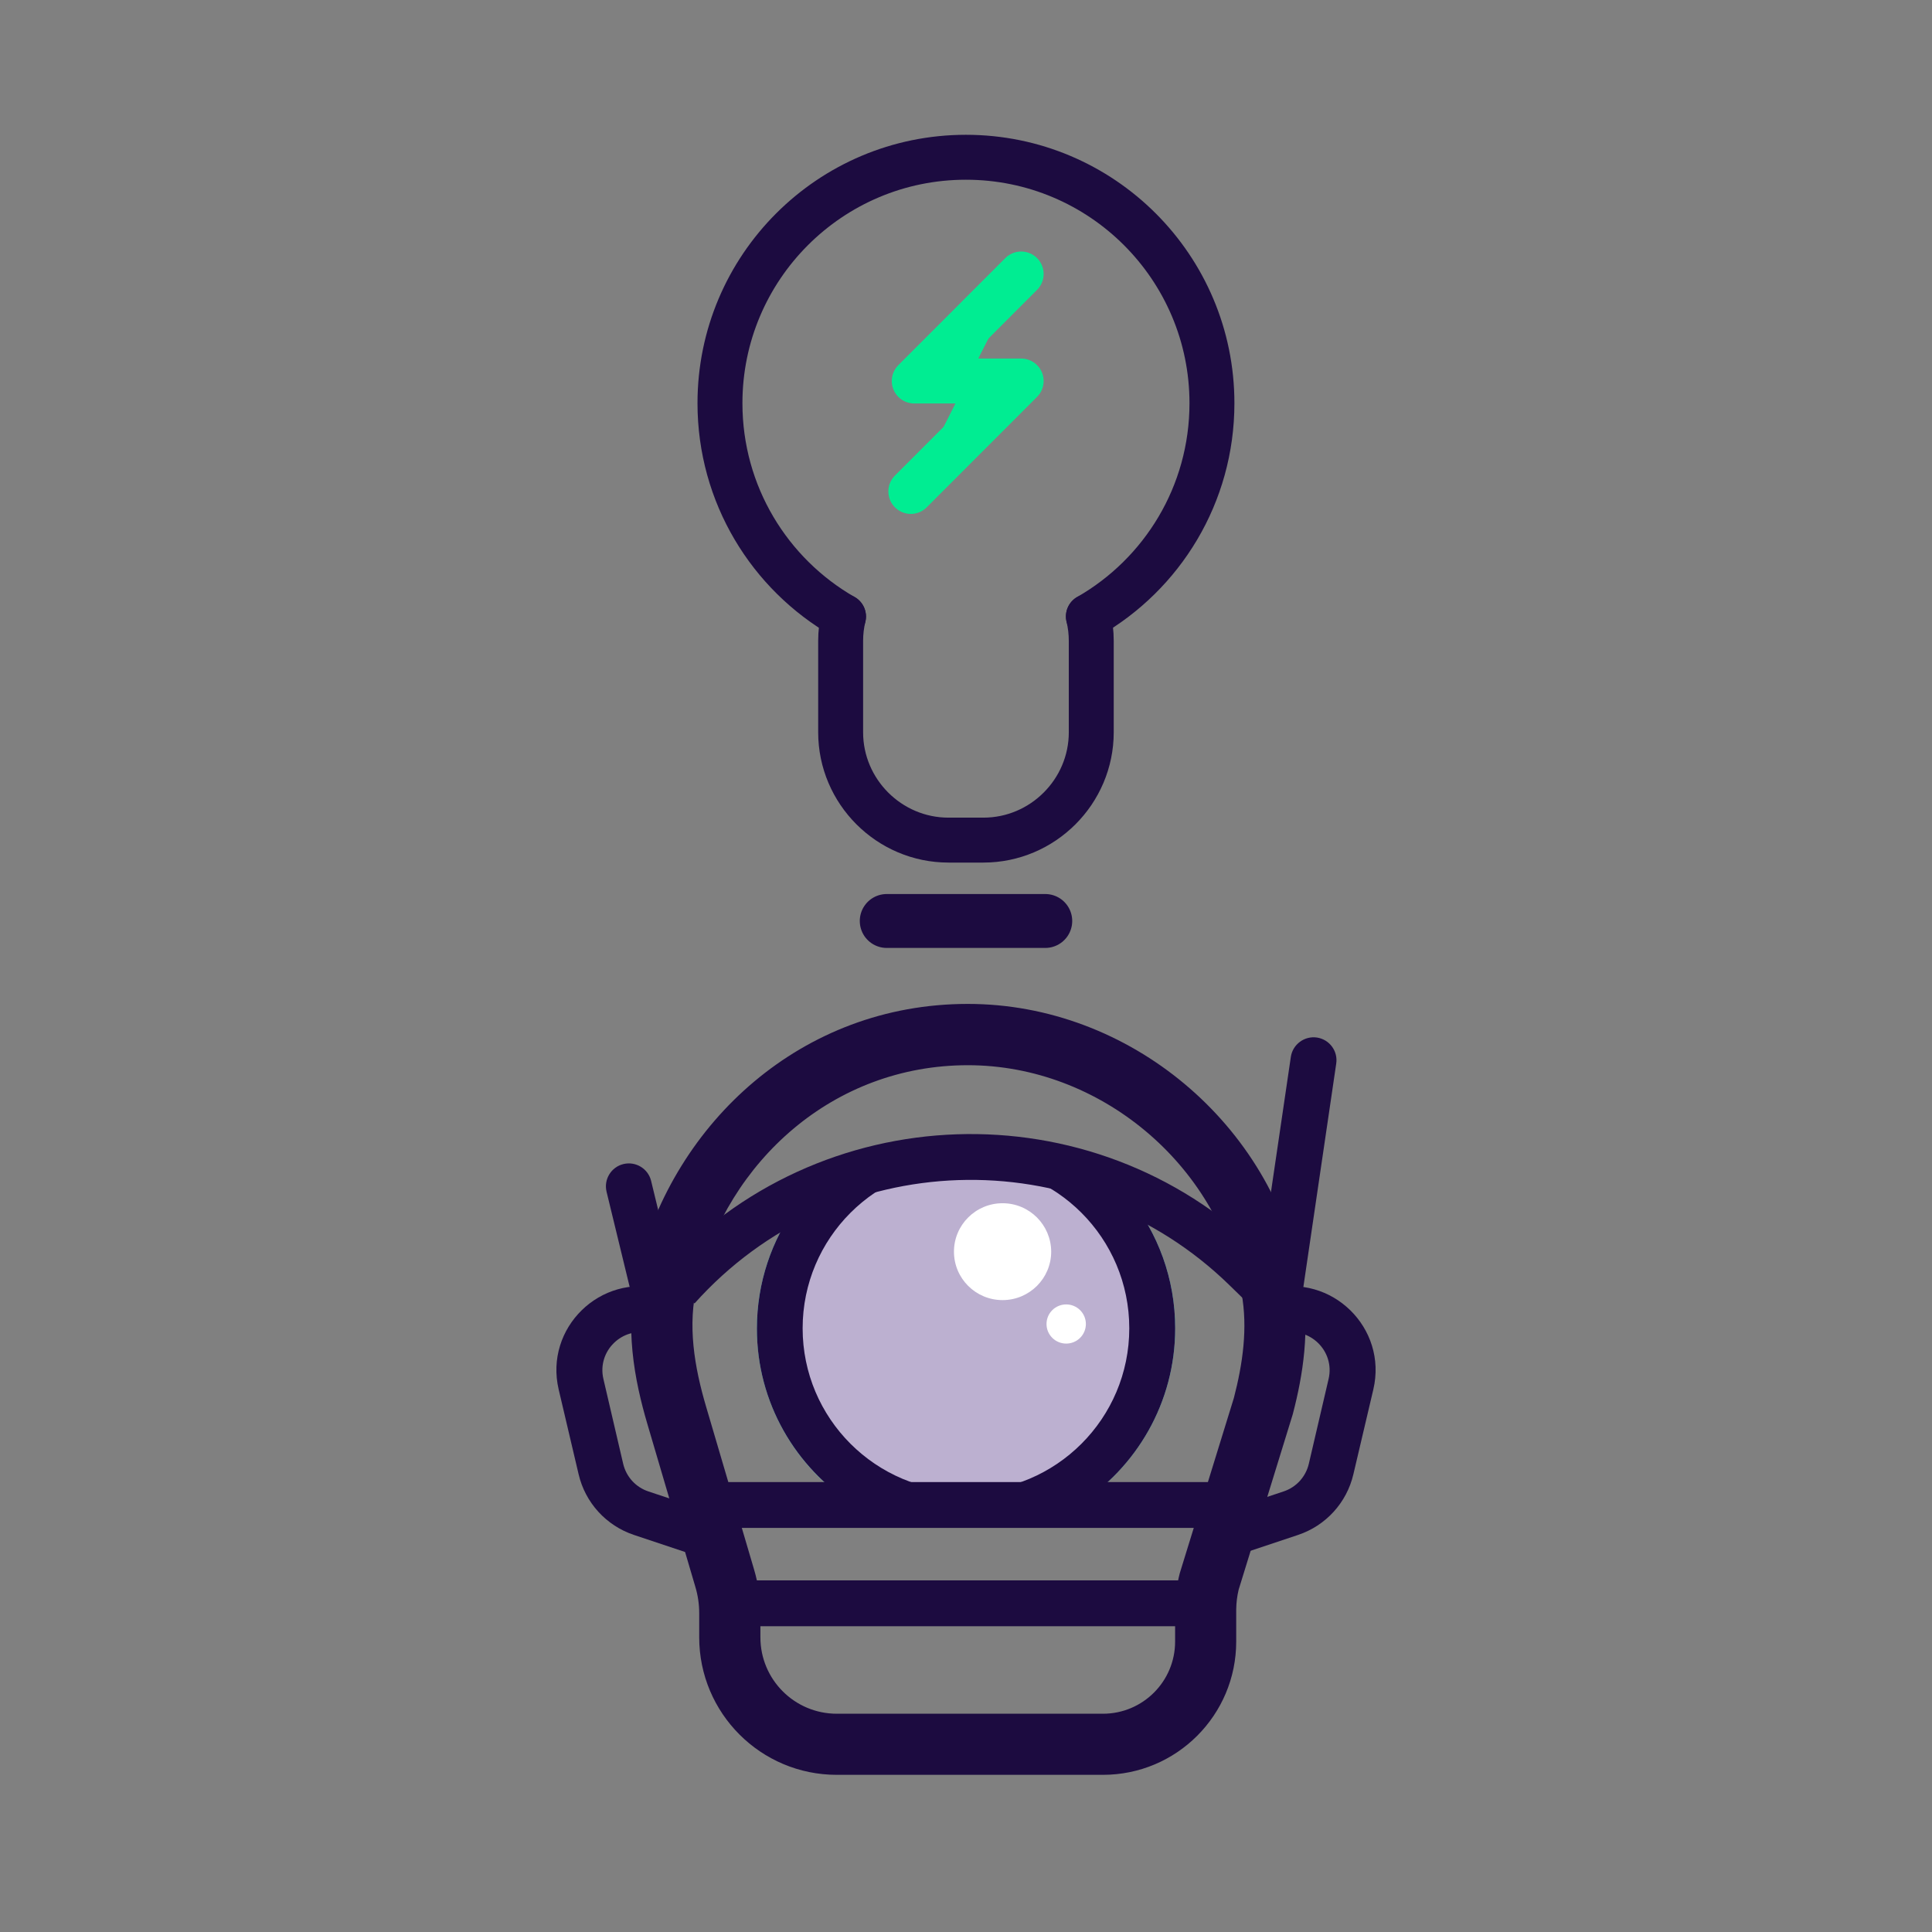 <svg xmlns="http://www.w3.org/2000/svg" xmlns:xlink="http://www.w3.org/1999/xlink" id="Layer_1" x="0" y="0" enable-background="new 0 0 215 215" version="1.1" viewBox="0 0 215 215" xml:space="preserve"><rect x="0" y="0" width="215" height="215" fill="#808080" stroke="none"/><switch><g><g><path fill="#00ED92" fill-rule="evenodd" d="M119.96,167.48c6.5-4.13,10.82-11.39,10.82-19.66 c0-5.54-1.93-10.63-5.16-14.62l-5.27-2.63l-12.84-1.2l-12.44,1.61l-6.42,3.21c-2.78,3.83-4.42,8.55-4.42,13.65 c0,8.27,4.32,15.54,10.82,19.67L119.96,167.48z" clip-rule="evenodd"/><path fill="#BCB0D0" fill-rule="evenodd" d="M119.96,167.48c6.5-4.13,10.82-11.39,10.82-19.66 c0-5.54-1.93-10.63-5.16-14.62l-5.27-2.63l-12.84-1.2l-12.44,1.61l-6.42,3.21c-2.78,3.83-4.42,8.55-4.42,13.65 c0,8.27,4.32,15.54,10.82,19.67L119.96,167.48z" clip-rule="evenodd"/><path fill="#FFF" fill-rule="evenodd" d="M116.98,139.29c0,2.97-2.42,5.39-5.41,5.39 c-2.99,0-5.41-2.41-5.41-5.39c0-2.97,2.42-5.39,5.41-5.39C114.55,133.9,116.97,136.31,116.98,139.29L116.98,139.29z M120.84,147.34c0,0.58-0.23,1.13-0.64,1.54c-0.41,0.41-0.97,0.64-1.55,0.64c-0.58,0-1.14-0.23-1.55-0.64 c-0.41-0.41-0.64-0.96-0.64-1.54c0-0.58,0.23-1.13,0.64-1.54c0.41-0.41,0.97-0.64,1.55-0.64s1.14,0.23,1.55,0.64 C120.61,146.21,120.84,146.76,120.84,147.34" clip-rule="evenodd"/><g><path fill="#1C0B40" fill-rule="evenodd" d="M95.04,167.48h24.92c6.5-4.13,10.82-11.39,10.82-19.66 c0-5.54-1.93-10.63-5.16-14.62l-5.27-2.63l-12.84-1.2l-12.44,1.61l-6.42,3.21c-2.78,3.83-4.42,8.55-4.42,13.65 C84.22,156.09,88.54,163.35,95.04,167.48z M125.67,147.82c0,10.04-8.14,18.17-18.17,18.17c-10.04,0-18.18-8.14-18.18-18.17 c0-10.04,8.14-18.18,18.18-18.18C117.54,129.64,125.67,137.78,125.67,147.82z" clip-rule="evenodd"/><path fill="#1C0B40" fill-rule="evenodd" d="M69.38,129.54c1.37-0.33,2.75,0.51,3.08,1.88l3.27,13.47 c0.33,1.37-0.51,2.75-1.88,3.08c-1.37,0.33-2.75-0.51-3.08-1.88l-3.27-13.47C67.17,131.25,68.01,129.87,69.38,129.54z" clip-rule="evenodd"/><path fill="#1C0B40" fill-rule="evenodd" d="M146.55,115.46c1.39,0.21,2.36,1.5,2.15,2.9l-4.19,28.49 c-0.21,1.39-1.5,2.36-2.9,2.15c-1.39-0.21-2.36-1.5-2.15-2.9l4.19-28.49C143.86,116.22,145.16,115.26,146.55,115.46z" clip-rule="evenodd"/><path fill="#1C0B40" fill-rule="evenodd" d="M152.83,154.62c1.6-6.84-4.64-12.94-11.45-11.18l-1.56,0.4 l1.27,4.94l1.56-0.4c3.09-0.8,5.93,1.97,5.2,5.08l-2.2,9.44c-0.34,1.44-1.39,2.6-2.8,3.07l-6.02,2.01l1.61,4.84l6.02-2.01 c3.08-1.03,5.41-3.58,6.15-6.75L152.83,154.62z" clip-rule="evenodd"/><path fill="#1C0B40" fill-rule="evenodd" d="M62.17,154.62c-1.6-6.84,4.64-12.94,11.45-11.18l1.56,0.4 l-1.27,4.94l-1.56-0.4c-3.09-0.8-5.93,1.97-5.2,5.08l2.2,9.44c0.34,1.44,1.39,2.6,2.8,3.07l6.02,2.01l-1.61,4.84l-6.02-2.01 c-3.08-1.03-5.41-3.58-6.15-6.75L62.17,154.62z" clip-rule="evenodd"/><path fill="#1C0B40" fill-rule="evenodd" d="M137.31,155.57l-6.02,19.5c-0.34,1.32-0.52,2.67-0.52,4.04 v3.57c0,4.43-3.59,8.03-8.03,8.03l-29.62,0c-4.7,0-8.5-3.81-8.5-8.5v-2.69c0-1.63-0.23-3.25-0.69-4.81l-5.35-18.16 c-1.31-4.44-2.11-9.13-0.99-13.62c3.42-13.71,15.14-24.39,30.12-24.39c14.71,0,27.84,11.06,30.46,25.4 C138.87,147.79,138.3,151.76,137.31,155.57z M137.84,176.91l6.01-19.48l0.04-0.15c1.1-4.22,1.93-9.3,0.96-14.59 c-3.22-17.55-19.14-30.98-37.16-30.97c-18.48,0-32.64,13.19-36.72,29.55c-1.56,6.27-0.35,12.37,1.07,17.19l5.35,18.16 c0.28,0.94,0.42,1.91,0.42,2.89v2.69c0,8.45,6.85,15.31,15.31,15.31l29.62,0c8.19,0,14.83-6.64,14.83-14.83v-3.57 C137.58,178.36,137.67,177.62,137.84,176.91L137.84,176.91z" clip-rule="evenodd"/><path fill="#1C0B40" fill-rule="evenodd" d="M73.49,141.65c17.59-19.67,48.04-20.7,66.92-2.26l2.18,2.13 l-3.57,3.65l-2.18-2.13c-16.8-16.41-43.89-15.5-59.55,2.01L73.49,141.65z" clip-rule="evenodd"/><path fill="#1C0B40" fill-rule="evenodd" d="M133.59,180.97H82.62v-5.1h50.97V180.97z" clip-rule="evenodd"/><path fill="#1C0B40" fill-rule="evenodd" d="M137.2,170.03H79.81v-5.1h57.39V170.03z" clip-rule="evenodd"/></g></g><g><line x1="98.68" x2="116.32" y1="102.49" y2="102.49" fill="#1C0B40" fill-rule="evenodd" stroke="#1C0B40" stroke-linecap="round" stroke-miterlimit="10" stroke-width="6" clip-rule="evenodd"/><g><path fill="none" fill-rule="evenodd" stroke="#1C0B40" stroke-linecap="round" stroke-miterlimit="10" stroke-width="5" d="M121.12,68.6c8.22-4.71,13.75-13.57,13.75-23.73c0-15.11-12.26-27.37-27.38-27.37c-15.11,0-27.37,12.26-27.37,27.37 c0,10.16,5.53,19.03,13.75,23.74" clip-rule="evenodd"/><path fill="none" fill-rule="evenodd" stroke="#1C0B40" stroke-linecap="round" stroke-miterlimit="10" stroke-width="5" d="M121.12,68.6c0.21,0.88,0.32,1.79,0.32,2.73v10.16c0,6.6-5.4,12-12,12h-3.89c-6.6,0-12-5.4-12-12V71.33 c0-0.94,0.11-1.85,0.32-2.72" clip-rule="evenodd"/></g><polyline fill="#00ED92" fill-rule="evenodd" stroke="#00ED92" stroke-linecap="round" stroke-linejoin="round" stroke-miterlimit="10" stroke-width="5" points="113.64 30.49 101.74 42.4 113.64 42.4 101.36 54.69" clip-rule="evenodd"/></g></g></switch></svg>